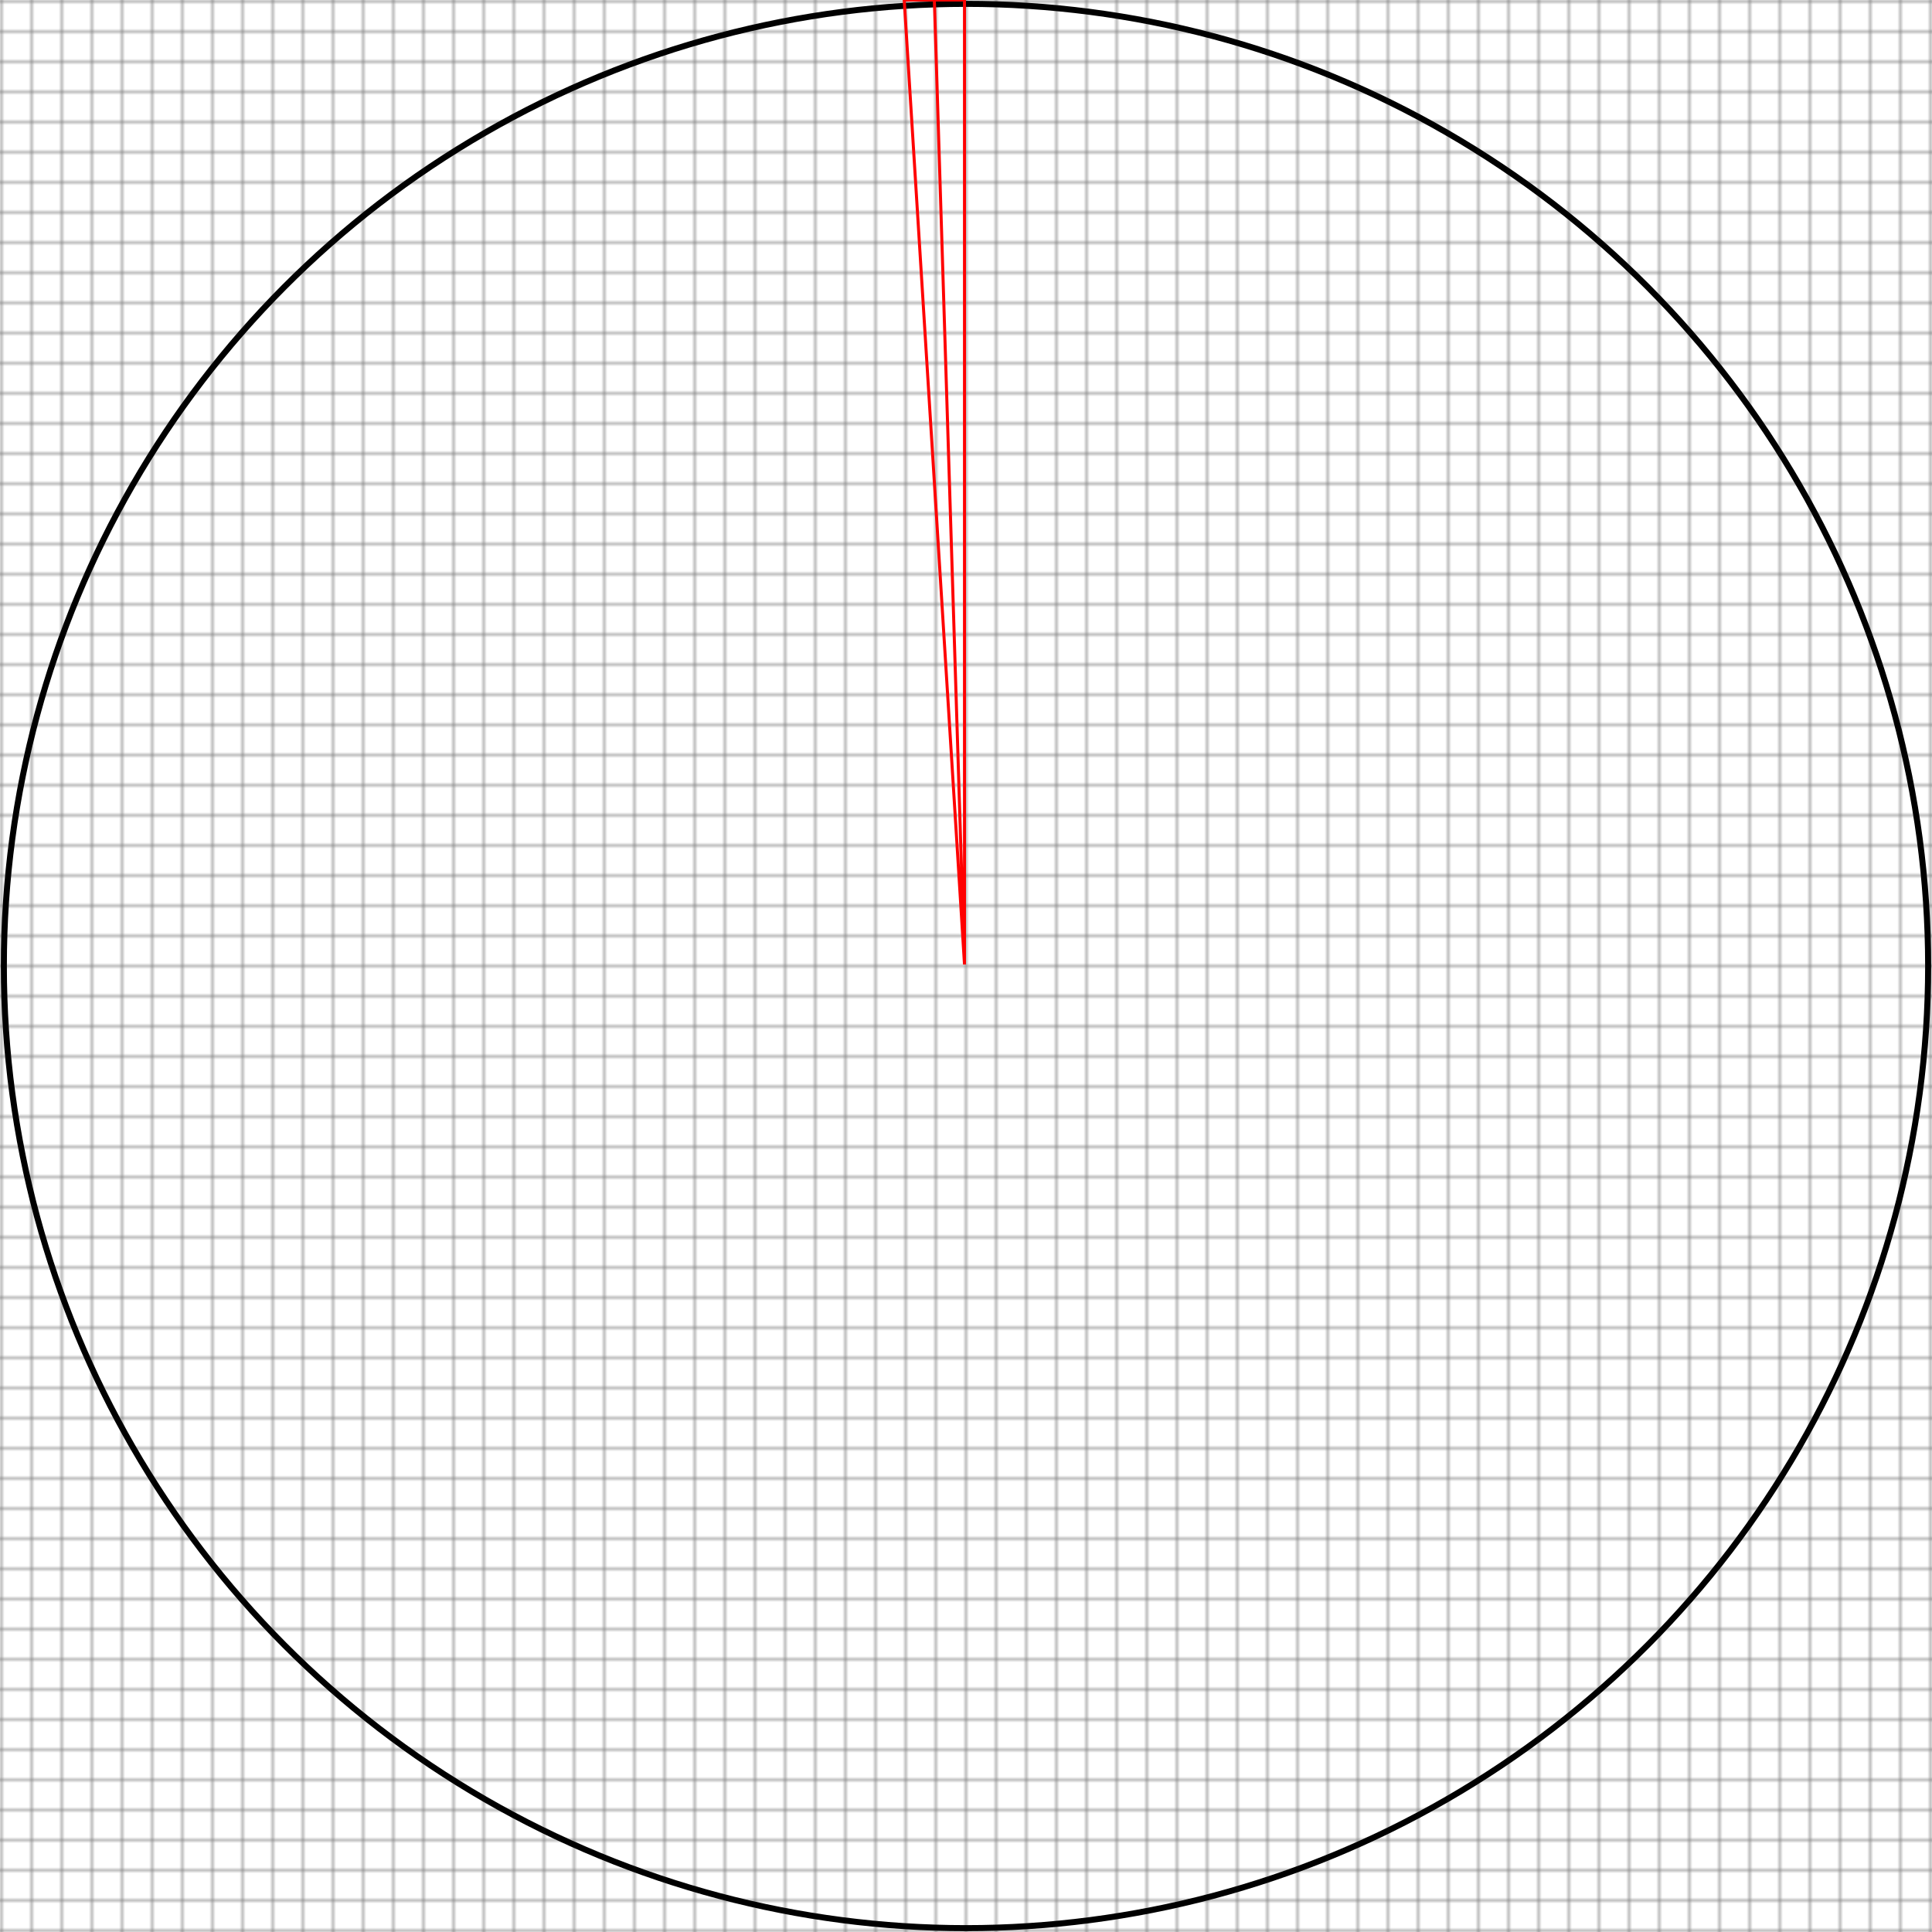 <svg
    version="1.1"
    xmlns="http://www.w3.org/2000/svg"
    width="641"
    height="641"
>
    <!-- Draw Pixel Grid -->
    <defs>
        <pattern id="grid" width="10" height="10" patternUnits="userSpaceOnUse">
            <path d="M 10 0 L 0 0 0 10" fill="none" stroke="gray" stroke-width="1"/>
        </pattern>
    </defs>

    <rect width="100%" height="100%" fill="url(#grid)" />

    <!-- Draw Circle -->
    <circle cx="50%" cy="50%" r="49.8%" stroke="black" stroke-width="2" fill="none"/>

    <!-- Draw Sword Triangle -->
    <polygon points="320,320 320,0 310,0 320,320 300,0 310,0" stroke-width="1" fill="none" stroke="red" />
</svg>
